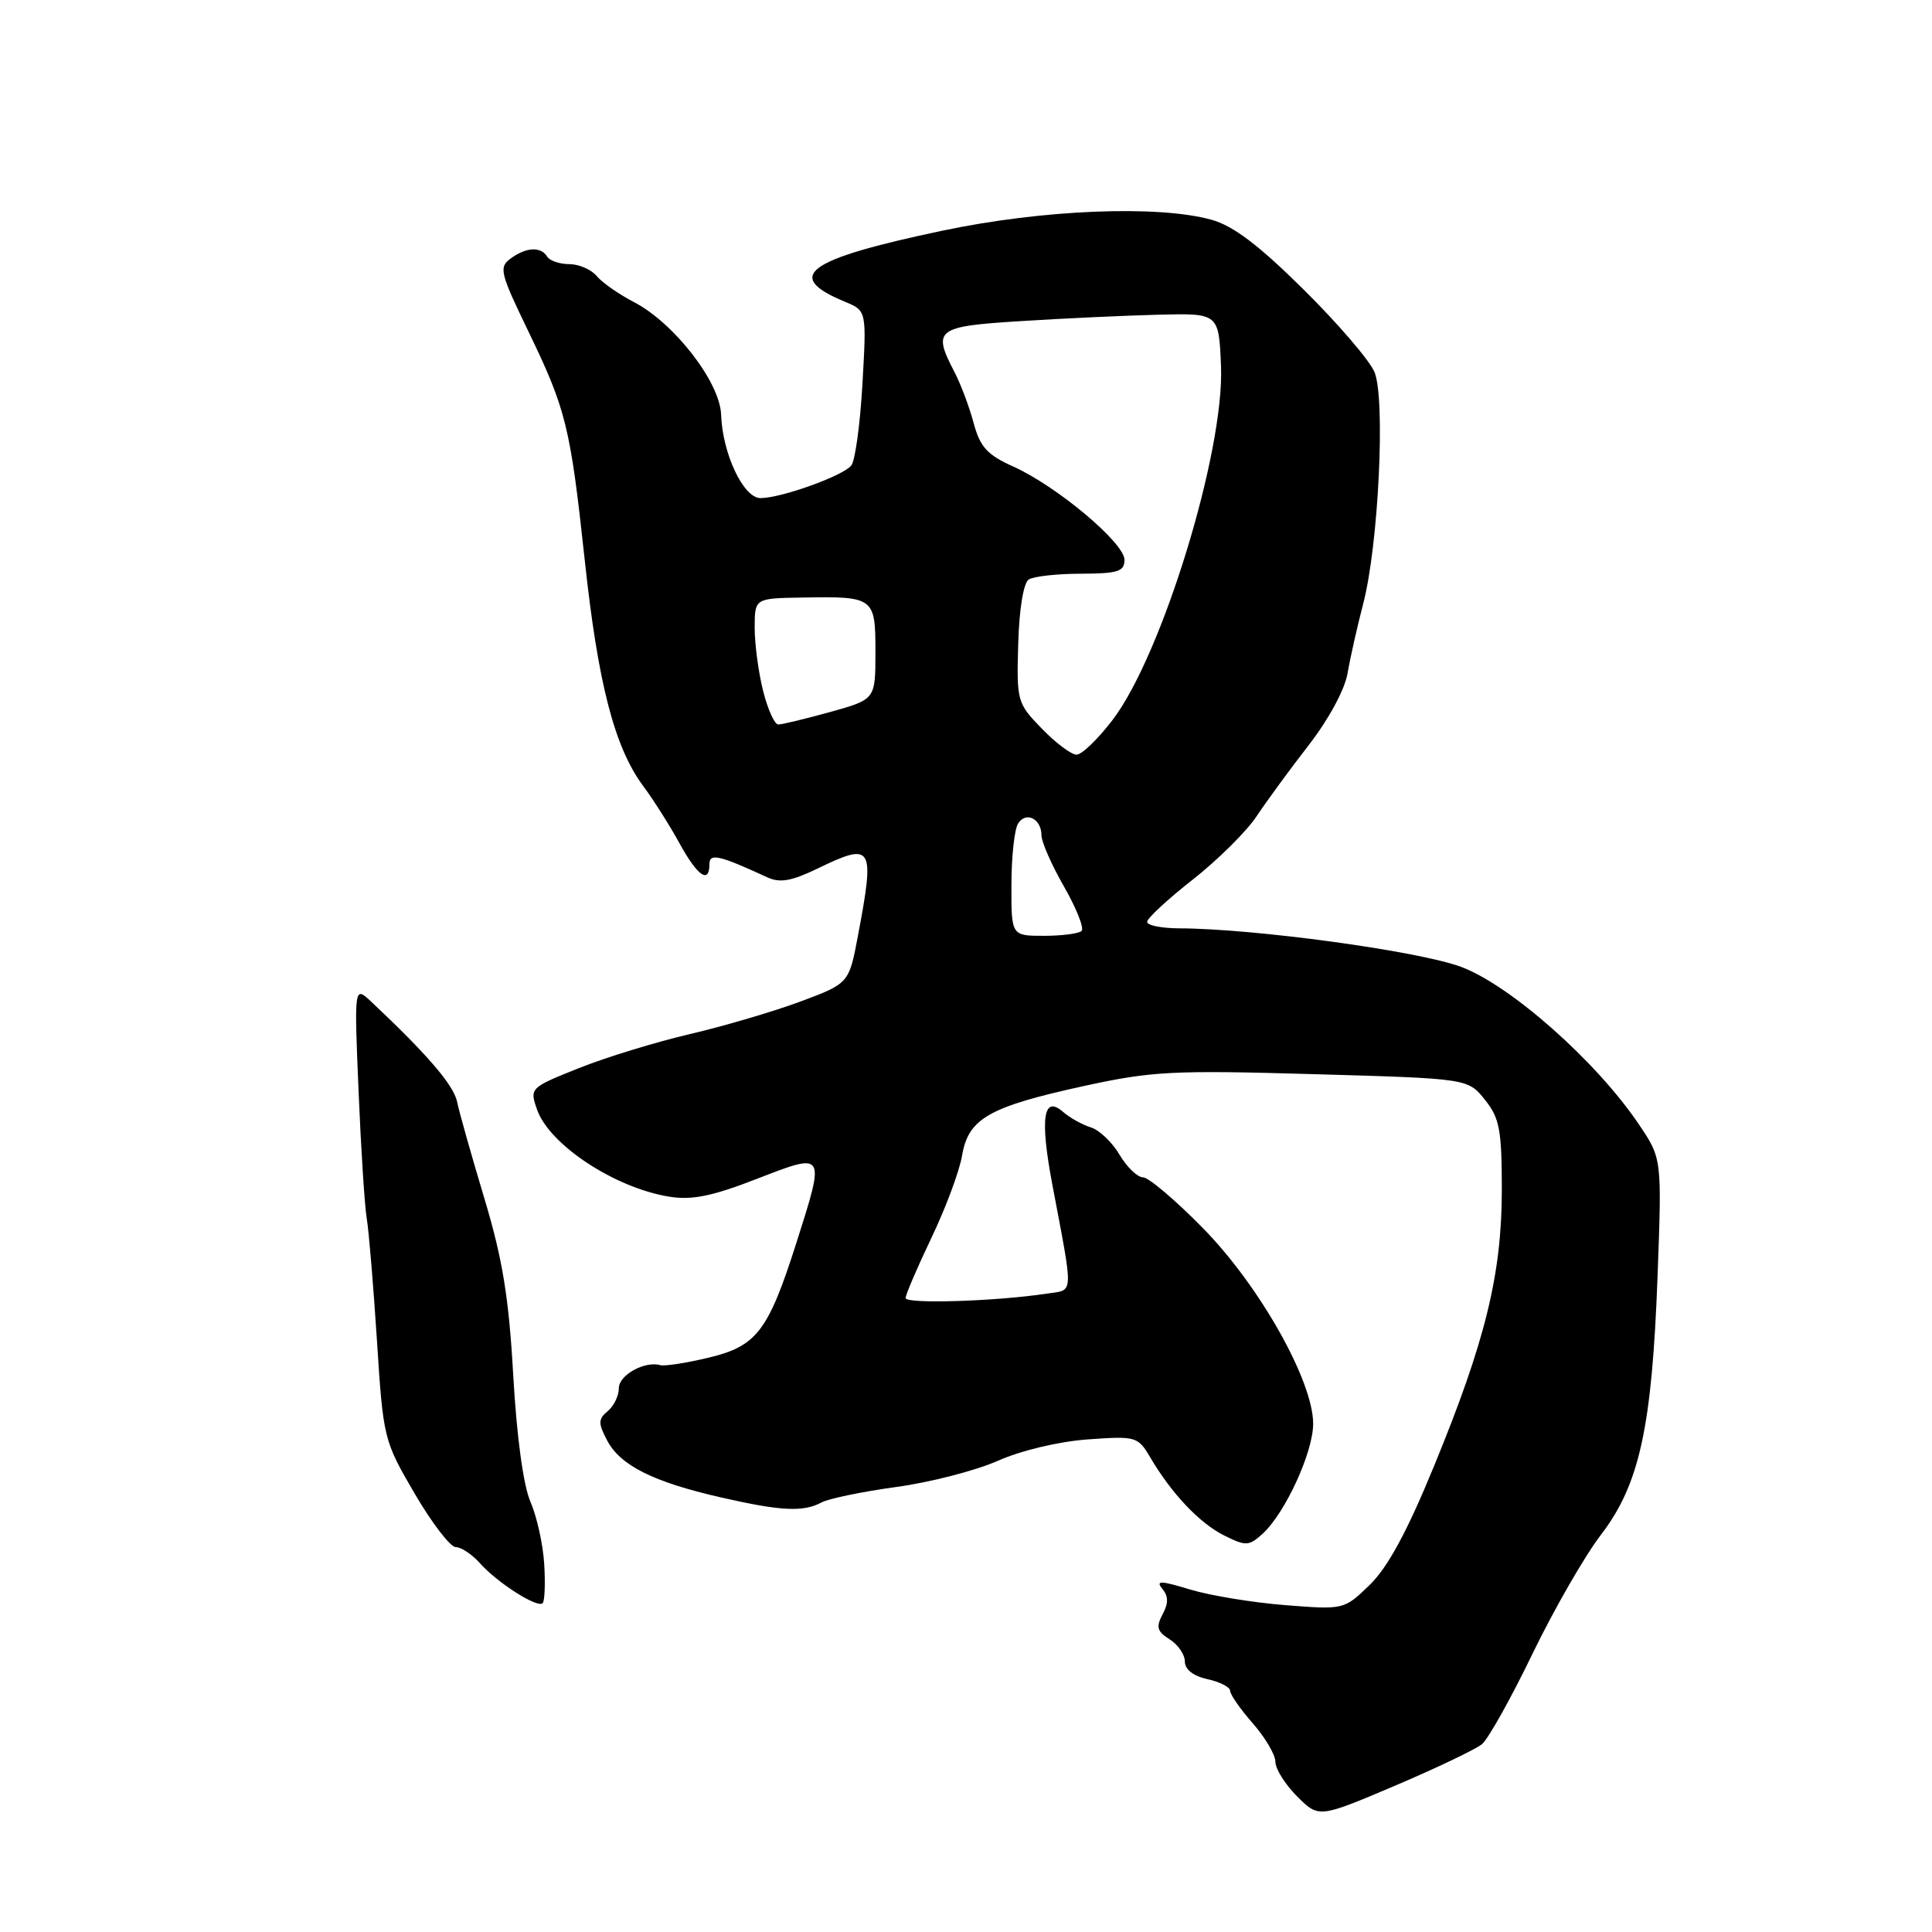 <?xml version="1.0" encoding="UTF-8" standalone="no"?>
<!DOCTYPE svg PUBLIC "-//W3C//DTD SVG 1.1//EN" "http://www.w3.org/Graphics/SVG/1.1/DTD/svg11.dtd" >
<svg xmlns="http://www.w3.org/2000/svg" xmlns:xlink="http://www.w3.org/1999/xlink" version="1.1" viewBox="0 0 256 256">
 <g >
 <path fill="currentColor"
d=" M 196.37 231.11 C 197.20 230.42 200.20 225.06 203.04 219.18 C 205.88 213.31 209.97 206.19 212.13 203.37 C 217.25 196.69 218.90 189.12 219.64 169.00 C 220.21 153.50 220.21 153.50 217.15 148.97 C 211.56 140.66 200.13 130.54 193.59 128.11 C 187.95 126.01 166.18 123.04 156.25 123.01 C 153.91 123.00 152.00 122.62 152.00 122.15 C 152.00 121.68 154.73 119.15 158.06 116.54 C 161.39 113.92 165.20 110.14 166.52 108.14 C 167.85 106.14 170.95 101.90 173.43 98.71 C 176.05 95.33 178.19 91.38 178.56 89.21 C 178.91 87.17 179.84 83.03 180.63 80.00 C 182.66 72.25 183.60 52.87 182.13 49.31 C 181.49 47.76 177.26 42.84 172.73 38.36 C 166.77 32.46 163.40 29.91 160.50 29.11 C 153.37 27.15 138.10 27.77 124.81 30.58 C 106.80 34.38 103.78 36.59 111.95 39.98 C 114.83 41.17 114.83 41.17 114.28 50.84 C 113.98 56.15 113.32 61.03 112.80 61.68 C 111.72 63.05 103.51 66.00 100.77 66.00 C 98.51 66.00 95.73 60.12 95.55 54.94 C 95.39 50.60 89.29 42.75 83.93 39.99 C 81.97 38.97 79.78 37.44 79.06 36.57 C 78.34 35.71 76.71 35.00 75.44 35.00 C 74.16 35.00 72.84 34.55 72.50 34.00 C 71.66 32.64 69.73 32.74 67.67 34.25 C 66.08 35.41 66.26 36.14 69.93 43.74 C 75.02 54.26 75.56 56.44 77.49 74.29 C 79.24 90.60 81.43 99.02 85.21 104.13 C 86.59 105.98 88.76 109.41 90.04 111.75 C 92.41 116.07 94.00 117.19 94.00 114.52 C 94.00 113.01 95.26 113.29 101.67 116.25 C 103.33 117.02 104.87 116.75 108.24 115.13 C 115.65 111.54 115.94 112.00 113.70 123.90 C 112.50 130.30 112.50 130.30 106.09 132.70 C 102.56 134.01 95.96 135.96 91.42 137.02 C 86.88 138.08 80.23 140.12 76.66 141.55 C 70.23 144.12 70.17 144.18 71.16 147.02 C 72.79 151.69 81.47 157.41 88.70 158.57 C 91.70 159.05 94.39 158.50 100.30 156.20 C 109.41 152.67 109.37 152.60 105.52 164.70 C 101.79 176.39 100.27 178.38 93.88 179.90 C 90.92 180.61 88.05 181.05 87.50 180.89 C 85.44 180.30 82.00 182.20 82.00 183.94 C 82.00 184.94 81.34 186.31 80.53 186.98 C 79.26 188.03 79.24 188.57 80.44 190.85 C 82.17 194.17 86.53 196.36 95.50 198.41 C 103.51 200.24 106.42 200.38 108.86 199.08 C 109.81 198.57 114.27 197.65 118.77 197.03 C 123.27 196.42 129.33 194.85 132.23 193.56 C 135.28 192.20 140.28 191.01 144.11 190.73 C 150.52 190.27 150.77 190.34 152.40 193.09 C 155.24 197.92 158.95 201.83 162.21 203.46 C 165.08 204.89 165.48 204.87 167.27 203.26 C 170.27 200.55 174.00 192.45 174.00 188.65 C 174.00 182.98 166.90 170.38 159.41 162.75 C 155.77 159.04 152.19 156.00 151.45 156.00 C 150.71 156.00 149.32 154.65 148.34 153.00 C 147.37 151.35 145.65 149.72 144.53 149.38 C 143.42 149.04 141.77 148.12 140.87 147.34 C 138.25 145.04 137.78 148.14 139.42 156.86 C 142.28 172.01 142.34 170.86 138.72 171.41 C 132.00 172.43 120.00 172.81 120.00 172.00 C 120.00 171.54 121.54 167.95 123.42 164.02 C 125.30 160.09 127.13 155.19 127.48 153.12 C 128.31 148.21 131.02 146.66 143.59 143.91 C 152.60 141.94 155.37 141.79 174.00 142.33 C 194.50 142.91 194.50 142.91 196.75 145.71 C 198.70 148.14 198.99 149.67 199.00 157.59 C 199.00 168.83 196.83 177.69 190.01 194.28 C 186.45 202.96 183.88 207.69 181.50 210.00 C 178.09 213.30 178.09 213.30 170.30 212.69 C 166.01 212.35 160.34 211.42 157.70 210.62 C 153.78 209.43 153.10 209.41 154.01 210.52 C 154.83 211.50 154.84 212.43 154.05 213.91 C 153.15 215.59 153.32 216.18 154.98 217.22 C 156.09 217.91 157.00 219.24 157.00 220.16 C 157.00 221.21 158.12 222.09 160.00 222.50 C 161.65 222.86 163.00 223.56 163.00 224.04 C 163.00 224.53 164.35 226.47 166.00 228.35 C 167.65 230.23 169.00 232.53 169.00 233.46 C 169.00 234.39 170.29 236.45 171.87 238.03 C 174.75 240.90 174.75 240.90 184.81 236.63 C 190.34 234.28 195.54 231.79 196.37 231.11 Z  M 72.11 207.22 C 71.95 204.62 71.13 200.93 70.29 199.00 C 69.35 196.85 68.47 190.40 68.01 182.29 C 67.43 171.94 66.60 166.85 64.18 158.79 C 62.48 153.13 60.85 147.38 60.57 146.00 C 60.12 143.79 56.64 139.74 49.21 132.75 C 46.93 130.61 46.93 130.61 47.51 144.55 C 47.83 152.22 48.32 159.85 48.60 161.50 C 48.88 163.15 49.48 170.42 49.95 177.65 C 50.78 190.62 50.85 190.89 54.94 197.90 C 57.22 201.80 59.67 205.00 60.39 205.00 C 61.10 205.00 62.55 205.96 63.60 207.14 C 65.90 209.73 71.22 213.12 71.90 212.43 C 72.18 212.16 72.27 209.81 72.11 207.22 Z  M 134.02 117.25 C 134.02 113.54 134.42 109.88 134.90 109.12 C 135.96 107.46 138.00 108.50 138.00 110.69 C 138.00 111.55 139.34 114.61 140.99 117.48 C 142.63 120.35 143.68 122.99 143.32 123.35 C 142.96 123.71 140.72 124.00 138.33 124.00 C 134.00 124.00 134.00 124.00 134.02 117.25 Z  M 138.04 96.54 C 134.77 93.17 134.70 92.90 134.92 85.31 C 135.05 80.66 135.62 77.23 136.32 76.78 C 136.97 76.37 140.09 76.02 143.25 76.02 C 148.14 76.00 149.00 75.73 149.00 74.18 C 149.00 71.94 140.03 64.41 134.28 61.83 C 130.81 60.27 129.87 59.24 129.01 56.05 C 128.44 53.91 127.30 50.89 126.49 49.33 C 123.52 43.63 124.01 43.25 135.25 42.55 C 140.89 42.19 149.10 41.81 153.50 41.70 C 161.50 41.50 161.50 41.50 161.79 48.53 C 162.25 59.82 153.98 86.81 147.42 95.40 C 145.49 97.93 143.34 100.00 142.65 100.00 C 141.96 100.00 139.88 98.44 138.04 96.54 Z  M 101.12 91.56 C 100.50 89.11 100.00 85.35 100.00 83.20 C 100.00 79.28 100.00 79.28 106.25 79.18 C 115.84 79.01 116.00 79.12 116.00 86.40 C 116.00 92.67 116.00 92.67 110.02 94.34 C 106.72 95.25 103.63 96.00 103.13 96.00 C 102.64 96.00 101.73 94.00 101.12 91.56 Z "/>
</g>
</svg>